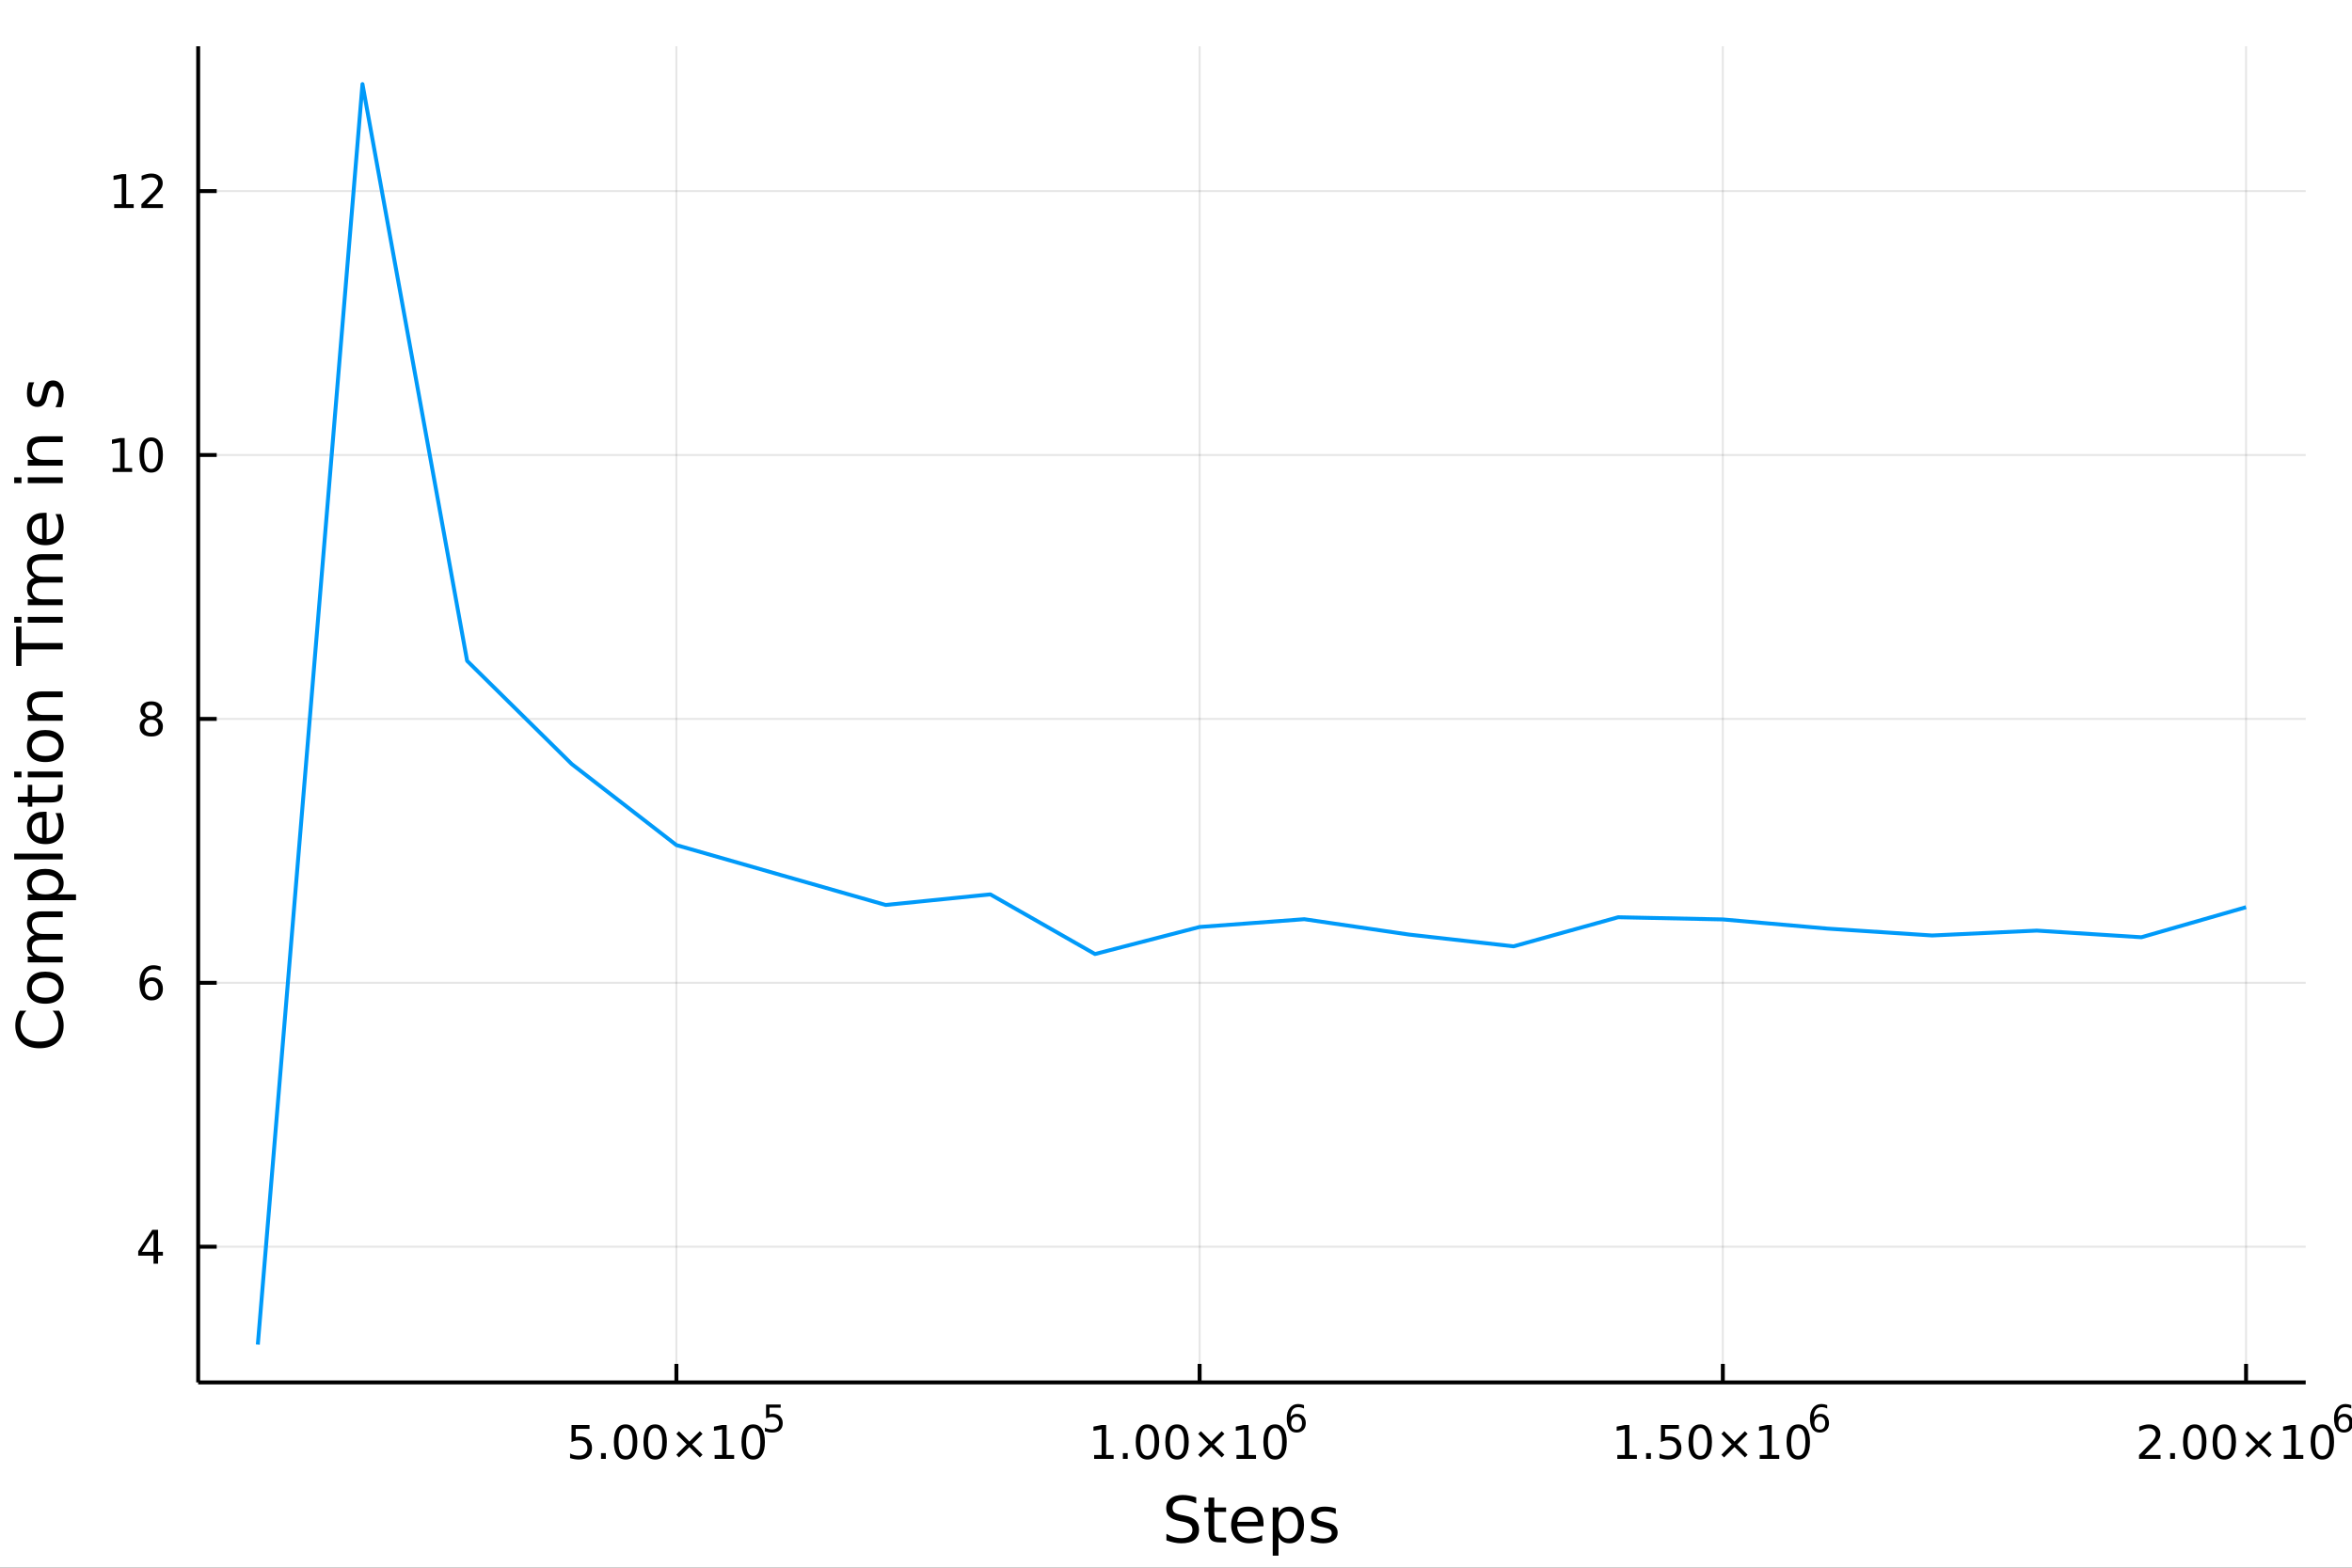 <?xml version="1.0" encoding="utf-8"?>
<svg xmlns="http://www.w3.org/2000/svg" xmlns:xlink="http://www.w3.org/1999/xlink" width="600" height="400" viewBox="0 0 2400 1600">
<rect x="0" y="0" width="2400" height="1600" fill="#333333" stroke="none"/>
<defs>
  <clipPath id="clip550">
    <rect x="0" y="0" width="2400" height="1600"/>
  </clipPath>
</defs>
<path clip-path="url(#clip550)" d="
M0 1600 L2400 1600 L2400 0 L0 0  Z
  " fill="#ffffff" fill-rule="evenodd" fill-opacity="1"/>
<defs>
  <clipPath id="clip551">
    <rect x="480" y="0" width="1681" height="1600"/>
  </clipPath>
</defs>
<path clip-path="url(#clip550)" d="
M202.227 1410.9 L2352.76 1410.9 L2352.76 47.244 L202.227 47.244  Z
  " fill="#ffffff" fill-rule="evenodd" fill-opacity="1"/>
<defs>
  <clipPath id="clip552">
    <rect x="202" y="47" width="2152" height="1365"/>
  </clipPath>
</defs>
<polyline clip-path="url(#clip552)" style="stroke:#000000; stroke-linecap:butt; stroke-linejoin:round; stroke-width:2; stroke-opacity:0.1; fill:none" points="
  690.207,1410.9 690.207,47.244 
  "/>
<polyline clip-path="url(#clip552)" style="stroke:#000000; stroke-linecap:butt; stroke-linejoin:round; stroke-width:2; stroke-opacity:0.1; fill:none" points="
  1224.1,1410.9 1224.1,47.244 
  "/>
<polyline clip-path="url(#clip552)" style="stroke:#000000; stroke-linecap:butt; stroke-linejoin:round; stroke-width:2; stroke-opacity:0.1; fill:none" points="
  1758,1410.9 1758,47.244 
  "/>
<polyline clip-path="url(#clip552)" style="stroke:#000000; stroke-linecap:butt; stroke-linejoin:round; stroke-width:2; stroke-opacity:0.1; fill:none" points="
  2291.89,1410.9 2291.89,47.244 
  "/>
<polyline clip-path="url(#clip550)" style="stroke:#000000; stroke-linecap:butt; stroke-linejoin:round; stroke-width:4; stroke-opacity:1; fill:none" points="
  202.227,1410.9 2352.76,1410.9 
  "/>
<polyline clip-path="url(#clip550)" style="stroke:#000000; stroke-linecap:butt; stroke-linejoin:round; stroke-width:4; stroke-opacity:1; fill:none" points="
  690.207,1410.9 690.207,1392 
  "/>
<polyline clip-path="url(#clip550)" style="stroke:#000000; stroke-linecap:butt; stroke-linejoin:round; stroke-width:4; stroke-opacity:1; fill:none" points="
  1224.1,1410.9 1224.1,1392 
  "/>
<polyline clip-path="url(#clip550)" style="stroke:#000000; stroke-linecap:butt; stroke-linejoin:round; stroke-width:4; stroke-opacity:1; fill:none" points="
  1758,1410.9 1758,1392 
  "/>
<polyline clip-path="url(#clip550)" style="stroke:#000000; stroke-linecap:butt; stroke-linejoin:round; stroke-width:4; stroke-opacity:1; fill:none" points="
  2291.89,1410.9 2291.89,1392 
  "/>
<path clip-path="url(#clip550)" d="M583.184 1454.4 L601.54 1454.4 L601.54 1458.33 L587.466 1458.33 L587.466 1466.8 Q588.485 1466.46 589.503 1466.29 Q590.522 1466.11 591.54 1466.11 Q597.327 1466.11 600.707 1469.28 Q604.087 1472.45 604.087 1477.87 Q604.087 1483.45 600.614 1486.55 Q597.142 1489.63 590.823 1489.63 Q588.647 1489.63 586.378 1489.26 Q584.133 1488.89 581.726 1488.15 L581.726 1483.45 Q583.809 1484.58 586.031 1485.14 Q588.253 1485.69 590.73 1485.69 Q594.735 1485.69 597.073 1483.59 Q599.411 1481.48 599.411 1477.87 Q599.411 1474.26 597.073 1472.15 Q594.735 1470.04 590.73 1470.04 Q588.855 1470.04 586.98 1470.46 Q585.128 1470.88 583.184 1471.76 L583.184 1454.4 Z" fill="#000000" fill-rule="evenodd" fill-opacity="1" /><path clip-path="url(#clip550)" d="M613.299 1483.08 L618.184 1483.08 L618.184 1488.96 L613.299 1488.96 L613.299 1483.08 Z" fill="#000000" fill-rule="evenodd" fill-opacity="1" /><path clip-path="url(#clip550)" d="M638.369 1457.48 Q634.758 1457.48 632.929 1461.04 Q631.123 1464.58 631.123 1471.71 Q631.123 1478.82 632.929 1482.38 Q634.758 1485.92 638.369 1485.92 Q642.003 1485.92 643.809 1482.38 Q645.637 1478.82 645.637 1471.71 Q645.637 1464.58 643.809 1461.04 Q642.003 1457.48 638.369 1457.48 M638.369 1453.77 Q644.179 1453.77 647.234 1458.38 Q650.313 1462.96 650.313 1471.71 Q650.313 1480.44 647.234 1485.04 Q644.179 1489.63 638.369 1489.63 Q632.559 1489.63 629.48 1485.04 Q626.424 1480.44 626.424 1471.71 Q626.424 1462.96 629.48 1458.38 Q632.559 1453.77 638.369 1453.77 Z" fill="#000000" fill-rule="evenodd" fill-opacity="1" /><path clip-path="url(#clip550)" d="M668.531 1457.48 Q664.92 1457.48 663.091 1461.04 Q661.285 1464.58 661.285 1471.71 Q661.285 1478.82 663.091 1482.38 Q664.92 1485.92 668.531 1485.92 Q672.165 1485.92 673.97 1482.38 Q675.799 1478.82 675.799 1471.71 Q675.799 1464.58 673.97 1461.04 Q672.165 1457.48 668.531 1457.48 M668.531 1453.77 Q674.341 1453.77 677.396 1458.38 Q680.475 1462.96 680.475 1471.71 Q680.475 1480.44 677.396 1485.04 Q674.341 1489.63 668.531 1489.63 Q662.721 1489.63 659.642 1485.04 Q656.586 1480.44 656.586 1471.71 Q656.586 1462.96 659.642 1458.38 Q662.721 1453.77 668.531 1453.77 Z" fill="#000000" fill-rule="evenodd" fill-opacity="1" /><path clip-path="url(#clip550)" d="M716.864 1463.49 L706.285 1474.12 L716.864 1484.7 L714.109 1487.5 L703.484 1476.87 L692.859 1487.5 L690.128 1484.7 L700.683 1474.12 L690.128 1463.49 L692.859 1460.69 L703.484 1471.32 L714.109 1460.69 L716.864 1463.49 Z" fill="#000000" fill-rule="evenodd" fill-opacity="1" /><path clip-path="url(#clip550)" d="M729.225 1485.02 L736.864 1485.02 L736.864 1458.66 L728.554 1460.32 L728.554 1456.06 L736.817 1454.4 L741.493 1454.4 L741.493 1485.02 L749.132 1485.02 L749.132 1488.96 L729.225 1488.96 L729.225 1485.02 Z" fill="#000000" fill-rule="evenodd" fill-opacity="1" /><path clip-path="url(#clip550)" d="M768.576 1457.48 Q764.965 1457.48 763.137 1461.04 Q761.331 1464.58 761.331 1471.71 Q761.331 1478.82 763.137 1482.38 Q764.965 1485.92 768.576 1485.92 Q772.211 1485.92 774.016 1482.38 Q775.845 1478.82 775.845 1471.71 Q775.845 1464.58 774.016 1461.04 Q772.211 1457.48 768.576 1457.48 M768.576 1453.77 Q774.387 1453.77 777.442 1458.38 Q780.521 1462.96 780.521 1471.71 Q780.521 1480.44 777.442 1485.04 Q774.387 1489.63 768.576 1489.63 Q762.766 1489.63 759.688 1485.04 Q756.632 1480.44 756.632 1471.71 Q756.632 1462.96 759.688 1458.38 Q762.766 1453.77 768.576 1453.77 Z" fill="#000000" fill-rule="evenodd" fill-opacity="1" /><path clip-path="url(#clip550)" d="M781.706 1433.47 L796.62 1433.47 L796.62 1436.66 L785.185 1436.66 L785.185 1443.55 Q786.013 1443.27 786.84 1443.13 Q787.668 1442.98 788.495 1442.98 Q793.197 1442.98 795.943 1445.56 Q798.689 1448.14 798.689 1452.54 Q798.689 1457.07 795.868 1459.59 Q793.047 1462.09 787.912 1462.09 Q786.144 1462.09 784.301 1461.79 Q782.477 1461.49 780.521 1460.89 L780.521 1457.07 Q782.214 1457.99 784.019 1458.44 Q785.825 1458.89 787.837 1458.89 Q791.091 1458.89 792.99 1457.18 Q794.89 1455.47 794.89 1452.54 Q794.89 1449.6 792.99 1447.89 Q791.091 1446.18 787.837 1446.18 Q786.314 1446.18 784.79 1446.52 Q783.286 1446.86 781.706 1447.57 L781.706 1433.47 Z" fill="#000000" fill-rule="evenodd" fill-opacity="1" /><path clip-path="url(#clip550)" d="M1116.46 1485.02 L1124.09 1485.02 L1124.09 1458.66 L1115.78 1460.32 L1115.78 1456.06 L1124.05 1454.4 L1128.72 1454.4 L1128.72 1485.02 L1136.36 1485.02 L1136.36 1488.96 L1116.46 1488.96 L1116.46 1485.02 Z" fill="#000000" fill-rule="evenodd" fill-opacity="1" /><path clip-path="url(#clip550)" d="M1145.81 1483.08 L1150.69 1483.08 L1150.69 1488.96 L1145.81 1488.96 L1145.81 1483.08 Z" fill="#000000" fill-rule="evenodd" fill-opacity="1" /><path clip-path="url(#clip550)" d="M1170.88 1457.48 Q1167.27 1457.48 1165.44 1461.04 Q1163.63 1464.58 1163.63 1471.71 Q1163.63 1478.82 1165.44 1482.38 Q1167.27 1485.92 1170.88 1485.92 Q1174.51 1485.92 1176.32 1482.38 Q1178.15 1478.82 1178.15 1471.71 Q1178.15 1464.58 1176.32 1461.04 Q1174.51 1457.48 1170.88 1457.48 M1170.88 1453.77 Q1176.69 1453.77 1179.74 1458.38 Q1182.82 1462.96 1182.82 1471.71 Q1182.82 1480.44 1179.74 1485.04 Q1176.69 1489.63 1170.88 1489.63 Q1165.07 1489.63 1161.99 1485.04 Q1158.93 1480.44 1158.93 1471.71 Q1158.93 1462.96 1161.99 1458.38 Q1165.07 1453.77 1170.88 1453.77 Z" fill="#000000" fill-rule="evenodd" fill-opacity="1" /><path clip-path="url(#clip550)" d="M1201.04 1457.48 Q1197.43 1457.48 1195.6 1461.04 Q1193.79 1464.58 1193.79 1471.71 Q1193.79 1478.82 1195.6 1482.38 Q1197.43 1485.92 1201.04 1485.92 Q1204.67 1485.92 1206.48 1482.38 Q1208.31 1478.82 1208.31 1471.71 Q1208.31 1464.58 1206.48 1461.04 Q1204.67 1457.48 1201.04 1457.48 M1201.04 1453.77 Q1206.85 1453.77 1209.9 1458.38 Q1212.98 1462.96 1212.98 1471.71 Q1212.98 1480.44 1209.9 1485.04 Q1206.85 1489.63 1201.04 1489.63 Q1195.23 1489.63 1192.15 1485.04 Q1189.09 1480.44 1189.09 1471.71 Q1189.09 1462.96 1192.15 1458.38 Q1195.23 1453.77 1201.04 1453.77 Z" fill="#000000" fill-rule="evenodd" fill-opacity="1" /><path clip-path="url(#clip550)" d="M1249.37 1463.49 L1238.79 1474.12 L1249.37 1484.7 L1246.62 1487.5 L1235.99 1476.87 L1225.37 1487.5 L1222.64 1484.7 L1233.19 1474.12 L1222.64 1463.49 L1225.37 1460.69 L1235.99 1471.32 L1246.62 1460.69 L1249.37 1463.49 Z" fill="#000000" fill-rule="evenodd" fill-opacity="1" /><path clip-path="url(#clip550)" d="M1261.73 1485.02 L1269.37 1485.02 L1269.37 1458.66 L1261.06 1460.32 L1261.06 1456.06 L1269.33 1454.4 L1274 1454.4 L1274 1485.02 L1281.64 1485.02 L1281.64 1488.96 L1261.73 1488.96 L1261.73 1485.02 Z" fill="#000000" fill-rule="evenodd" fill-opacity="1" /><path clip-path="url(#clip550)" d="M1301.08 1457.48 Q1297.47 1457.48 1295.64 1461.04 Q1293.84 1464.58 1293.84 1471.71 Q1293.84 1478.82 1295.64 1482.38 Q1297.47 1485.92 1301.08 1485.92 Q1304.72 1485.92 1306.52 1482.38 Q1308.35 1478.82 1308.35 1471.71 Q1308.35 1464.58 1306.52 1461.04 Q1304.72 1457.48 1301.08 1457.48 M1301.08 1453.77 Q1306.89 1453.77 1309.95 1458.38 Q1313.03 1462.96 1313.03 1471.71 Q1313.03 1480.44 1309.95 1485.04 Q1306.89 1489.63 1301.08 1489.63 Q1295.27 1489.63 1292.2 1485.04 Q1289.14 1480.44 1289.14 1471.71 Q1289.14 1462.96 1292.2 1458.38 Q1295.27 1453.77 1301.08 1453.77 Z" fill="#000000" fill-rule="evenodd" fill-opacity="1" /><path clip-path="url(#clip550)" d="M1323.05 1445.99 Q1320.5 1445.99 1318.99 1447.74 Q1317.51 1449.49 1317.51 1452.54 Q1317.51 1455.57 1318.99 1457.33 Q1320.5 1459.08 1323.05 1459.08 Q1325.61 1459.08 1327.1 1457.33 Q1328.6 1455.57 1328.6 1452.54 Q1328.6 1449.49 1327.1 1447.74 Q1325.61 1445.99 1323.05 1445.99 M1330.6 1434.09 L1330.6 1437.55 Q1329.17 1436.87 1327.7 1436.51 Q1326.25 1436.16 1324.82 1436.16 Q1321.06 1436.16 1319.07 1438.69 Q1317.09 1441.23 1316.81 1446.37 Q1317.92 1444.73 1319.59 1443.87 Q1321.27 1442.98 1323.28 1442.98 Q1327.51 1442.98 1329.96 1445.56 Q1332.42 1448.12 1332.42 1452.54 Q1332.42 1456.86 1329.86 1459.48 Q1327.3 1462.09 1323.05 1462.09 Q1318.18 1462.09 1315.61 1458.37 Q1313.03 1454.62 1313.03 1447.53 Q1313.03 1440.88 1316.19 1436.93 Q1319.35 1432.96 1324.67 1432.96 Q1326.1 1432.96 1327.55 1433.24 Q1329.02 1433.52 1330.6 1434.09 Z" fill="#000000" fill-rule="evenodd" fill-opacity="1" /><path clip-path="url(#clip550)" d="M1650.35 1485.02 L1657.99 1485.02 L1657.99 1458.66 L1649.68 1460.32 L1649.68 1456.06 L1657.94 1454.4 L1662.62 1454.4 L1662.62 1485.02 L1670.26 1485.02 L1670.26 1488.96 L1650.35 1488.96 L1650.35 1485.02 Z" fill="#000000" fill-rule="evenodd" fill-opacity="1" /><path clip-path="url(#clip550)" d="M1679.7 1483.08 L1684.59 1483.08 L1684.59 1488.96 L1679.7 1488.96 L1679.7 1483.08 Z" fill="#000000" fill-rule="evenodd" fill-opacity="1" /><path clip-path="url(#clip550)" d="M1694.82 1454.4 L1713.17 1454.4 L1713.17 1458.33 L1699.1 1458.33 L1699.1 1466.8 Q1700.12 1466.46 1701.14 1466.29 Q1702.16 1466.11 1703.17 1466.11 Q1708.96 1466.11 1712.34 1469.28 Q1715.72 1472.45 1715.72 1477.87 Q1715.72 1483.45 1712.25 1486.55 Q1708.78 1489.63 1702.46 1489.63 Q1700.28 1489.63 1698.01 1489.26 Q1695.77 1488.89 1693.36 1488.15 L1693.36 1483.45 Q1695.44 1484.58 1697.67 1485.14 Q1699.89 1485.69 1702.36 1485.69 Q1706.37 1485.69 1708.71 1483.59 Q1711.04 1481.48 1711.04 1477.87 Q1711.04 1474.26 1708.71 1472.15 Q1706.37 1470.04 1702.36 1470.04 Q1700.49 1470.04 1698.61 1470.46 Q1696.76 1470.88 1694.82 1471.76 L1694.82 1454.4 Z" fill="#000000" fill-rule="evenodd" fill-opacity="1" /><path clip-path="url(#clip550)" d="M1734.93 1457.48 Q1731.32 1457.48 1729.49 1461.04 Q1727.69 1464.58 1727.69 1471.71 Q1727.69 1478.82 1729.49 1482.38 Q1731.32 1485.92 1734.93 1485.92 Q1738.57 1485.92 1740.37 1482.38 Q1742.2 1478.82 1742.2 1471.71 Q1742.2 1464.58 1740.37 1461.04 Q1738.57 1457.48 1734.93 1457.48 M1734.93 1453.77 Q1740.74 1453.77 1743.8 1458.38 Q1746.88 1462.96 1746.88 1471.71 Q1746.88 1480.44 1743.8 1485.04 Q1740.74 1489.63 1734.93 1489.63 Q1729.12 1489.63 1726.04 1485.04 Q1722.99 1480.44 1722.99 1471.71 Q1722.99 1462.96 1726.04 1458.38 Q1729.12 1453.77 1734.93 1453.77 Z" fill="#000000" fill-rule="evenodd" fill-opacity="1" /><path clip-path="url(#clip550)" d="M1783.27 1463.49 L1772.69 1474.12 L1783.27 1484.7 L1780.51 1487.5 L1769.89 1476.87 L1759.26 1487.5 L1756.53 1484.7 L1767.09 1474.12 L1756.53 1463.49 L1759.26 1460.69 L1769.89 1471.32 L1780.51 1460.69 L1783.27 1463.49 Z" fill="#000000" fill-rule="evenodd" fill-opacity="1" /><path clip-path="url(#clip550)" d="M1795.63 1485.02 L1803.27 1485.02 L1803.27 1458.66 L1794.96 1460.32 L1794.96 1456.06 L1803.22 1454.4 L1807.9 1454.4 L1807.9 1485.02 L1815.54 1485.02 L1815.54 1488.96 L1795.63 1488.96 L1795.63 1485.02 Z" fill="#000000" fill-rule="evenodd" fill-opacity="1" /><path clip-path="url(#clip550)" d="M1834.98 1457.48 Q1831.37 1457.48 1829.54 1461.04 Q1827.73 1464.58 1827.73 1471.71 Q1827.73 1478.82 1829.54 1482.38 Q1831.37 1485.92 1834.98 1485.92 Q1838.61 1485.92 1840.42 1482.38 Q1842.25 1478.82 1842.25 1471.71 Q1842.25 1464.58 1840.42 1461.04 Q1838.61 1457.48 1834.98 1457.48 M1834.98 1453.77 Q1840.79 1453.77 1843.85 1458.38 Q1846.92 1462.96 1846.92 1471.71 Q1846.92 1480.44 1843.85 1485.04 Q1840.79 1489.63 1834.98 1489.63 Q1829.17 1489.63 1826.09 1485.04 Q1823.04 1480.44 1823.04 1471.71 Q1823.04 1462.96 1826.09 1458.38 Q1829.17 1453.77 1834.98 1453.77 Z" fill="#000000" fill-rule="evenodd" fill-opacity="1" /><path clip-path="url(#clip550)" d="M1856.95 1445.99 Q1854.39 1445.99 1852.89 1447.74 Q1851.4 1449.49 1851.4 1452.54 Q1851.4 1455.57 1852.89 1457.33 Q1854.39 1459.08 1856.95 1459.08 Q1859.51 1459.08 1860.99 1457.33 Q1862.5 1455.57 1862.5 1452.54 Q1862.5 1449.49 1860.99 1447.74 Q1859.51 1445.99 1856.95 1445.99 M1864.49 1434.09 L1864.49 1437.55 Q1863.06 1436.87 1861.59 1436.51 Q1860.15 1436.16 1858.72 1436.16 Q1854.95 1436.16 1852.96 1438.69 Q1850.99 1441.23 1850.7 1446.37 Q1851.81 1444.73 1853.49 1443.87 Q1855.16 1442.98 1857.17 1442.98 Q1861.41 1442.98 1863.85 1445.56 Q1866.31 1448.12 1866.31 1452.54 Q1866.31 1456.86 1863.76 1459.48 Q1861.2 1462.09 1856.95 1462.09 Q1852.08 1462.09 1849.5 1458.37 Q1846.92 1454.62 1846.92 1447.53 Q1846.92 1440.88 1850.08 1436.93 Q1853.24 1432.96 1858.57 1432.96 Q1860 1432.96 1861.44 1433.24 Q1862.91 1433.52 1864.49 1434.09 Z" fill="#000000" fill-rule="evenodd" fill-opacity="1" /><path clip-path="url(#clip550)" d="M2188.33 1485.02 L2204.65 1485.02 L2204.65 1488.96 L2182.71 1488.96 L2182.71 1485.02 Q2185.37 1482.27 2189.95 1477.64 Q2194.56 1472.98 2195.74 1471.64 Q2197.98 1469.12 2198.86 1467.38 Q2199.77 1465.62 2199.77 1463.93 Q2199.77 1461.18 2197.82 1459.44 Q2195.9 1457.71 2192.8 1457.71 Q2190.6 1457.71 2188.15 1458.47 Q2185.72 1459.23 2182.94 1460.79 L2182.94 1456.06 Q2185.76 1454.93 2188.22 1454.35 Q2190.67 1453.77 2192.71 1453.77 Q2198.08 1453.77 2201.27 1456.46 Q2204.47 1459.14 2204.47 1463.63 Q2204.47 1465.76 2203.66 1467.68 Q2202.87 1469.58 2200.76 1472.17 Q2200.18 1472.85 2197.08 1476.06 Q2193.98 1479.26 2188.33 1485.02 Z" fill="#000000" fill-rule="evenodd" fill-opacity="1" /><path clip-path="url(#clip550)" d="M2214.47 1483.08 L2219.35 1483.08 L2219.35 1488.96 L2214.47 1488.96 L2214.47 1483.08 Z" fill="#000000" fill-rule="evenodd" fill-opacity="1" /><path clip-path="url(#clip550)" d="M2239.53 1457.48 Q2235.92 1457.48 2234.09 1461.04 Q2232.29 1464.58 2232.29 1471.71 Q2232.29 1478.82 2234.09 1482.38 Q2235.92 1485.92 2239.53 1485.92 Q2243.17 1485.92 2244.97 1482.38 Q2246.8 1478.82 2246.8 1471.71 Q2246.8 1464.58 2244.97 1461.04 Q2243.17 1457.48 2239.53 1457.48 M2239.53 1453.77 Q2245.34 1453.77 2248.4 1458.38 Q2251.48 1462.96 2251.48 1471.71 Q2251.48 1480.44 2248.4 1485.04 Q2245.34 1489.63 2239.53 1489.63 Q2233.72 1489.63 2230.65 1485.04 Q2227.59 1480.44 2227.59 1471.71 Q2227.59 1462.96 2230.65 1458.38 Q2233.72 1453.77 2239.53 1453.77 Z" fill="#000000" fill-rule="evenodd" fill-opacity="1" /><path clip-path="url(#clip550)" d="M2269.7 1457.48 Q2266.09 1457.48 2264.26 1461.04 Q2262.45 1464.58 2262.45 1471.71 Q2262.45 1478.82 2264.26 1482.38 Q2266.09 1485.92 2269.7 1485.92 Q2273.33 1485.92 2275.14 1482.38 Q2276.97 1478.82 2276.97 1471.71 Q2276.97 1464.58 2275.14 1461.04 Q2273.33 1457.48 2269.7 1457.48 M2269.7 1453.77 Q2275.51 1453.77 2278.56 1458.38 Q2281.64 1462.96 2281.64 1471.71 Q2281.64 1480.44 2278.56 1485.04 Q2275.51 1489.63 2269.7 1489.63 Q2263.89 1489.63 2260.81 1485.04 Q2257.75 1480.44 2257.75 1471.71 Q2257.75 1462.96 2260.81 1458.38 Q2263.89 1453.77 2269.7 1453.77 Z" fill="#000000" fill-rule="evenodd" fill-opacity="1" /><path clip-path="url(#clip550)" d="M2318.03 1463.49 L2307.45 1474.12 L2318.03 1484.7 L2315.28 1487.5 L2304.65 1476.87 L2294.03 1487.5 L2291.29 1484.7 L2301.85 1474.12 L2291.29 1463.49 L2294.03 1460.69 L2304.65 1471.32 L2315.28 1460.69 L2318.03 1463.49 Z" fill="#000000" fill-rule="evenodd" fill-opacity="1" /><path clip-path="url(#clip550)" d="M2330.39 1485.02 L2338.03 1485.02 L2338.03 1458.66 L2329.72 1460.32 L2329.72 1456.06 L2337.98 1454.4 L2342.66 1454.4 L2342.66 1485.02 L2350.3 1485.02 L2350.3 1488.96 L2330.39 1488.96 L2330.39 1485.02 Z" fill="#000000" fill-rule="evenodd" fill-opacity="1" /><path clip-path="url(#clip550)" d="M2369.74 1457.48 Q2366.13 1457.48 2364.3 1461.04 Q2362.5 1464.58 2362.5 1471.71 Q2362.5 1478.82 2364.3 1482.38 Q2366.13 1485.92 2369.74 1485.92 Q2373.38 1485.92 2375.18 1482.38 Q2377.01 1478.82 2377.01 1471.71 Q2377.01 1464.58 2375.18 1461.04 Q2373.38 1457.48 2369.74 1457.48 M2369.74 1453.77 Q2375.55 1453.77 2378.61 1458.38 Q2381.69 1462.96 2381.69 1471.71 Q2381.69 1480.44 2378.61 1485.04 Q2375.55 1489.63 2369.74 1489.63 Q2363.93 1489.63 2360.85 1485.04 Q2357.8 1480.44 2357.8 1471.71 Q2357.8 1462.96 2360.85 1458.38 Q2363.93 1453.77 2369.74 1453.77 Z" fill="#000000" fill-rule="evenodd" fill-opacity="1" /><path clip-path="url(#clip550)" d="M2391.71 1445.99 Q2389.15 1445.99 2387.65 1447.74 Q2386.16 1449.49 2386.16 1452.54 Q2386.16 1455.57 2387.65 1457.33 Q2389.15 1459.08 2391.71 1459.08 Q2394.27 1459.08 2395.75 1457.33 Q2397.26 1455.57 2397.26 1452.54 Q2397.26 1449.49 2395.75 1447.74 Q2394.27 1445.99 2391.71 1445.99 M2399.25 1434.09 L2399.25 1437.55 Q2397.82 1436.87 2396.36 1436.51 Q2394.91 1436.16 2393.48 1436.16 Q2389.72 1436.16 2387.72 1438.69 Q2385.75 1441.23 2385.47 1446.37 Q2386.58 1444.73 2388.25 1443.87 Q2389.92 1442.98 2391.94 1442.98 Q2396.17 1442.98 2398.61 1445.56 Q2401.08 1448.12 2401.08 1452.54 Q2401.08 1456.86 2398.52 1459.48 Q2395.96 1462.09 2391.71 1462.09 Q2386.84 1462.09 2384.26 1458.37 Q2381.69 1454.62 2381.69 1447.53 Q2381.69 1440.88 2384.85 1436.93 Q2388.01 1432.96 2393.33 1432.96 Q2394.76 1432.96 2396.21 1433.24 Q2397.67 1433.52 2399.25 1434.09 Z" fill="#000000" fill-rule="evenodd" fill-opacity="1" /><path clip-path="url(#clip550)" d="M1220.63 1528.23 L1220.63 1534.5 Q1216.97 1532.74 1213.72 1531.89 Q1210.48 1531.03 1207.45 1531.03 Q1202.2 1531.03 1199.34 1533.06 Q1196.5 1535.1 1196.5 1538.86 Q1196.5 1542.01 1198.38 1543.63 Q1200.29 1545.22 1205.58 1546.21 L1209.46 1547 Q1216.65 1548.37 1220.06 1551.84 Q1223.49 1555.28 1223.49 1561.07 Q1223.49 1567.98 1218.85 1571.54 Q1214.23 1575.11 1205.29 1575.11 Q1201.91 1575.11 1198.1 1574.34 Q1194.31 1573.58 1190.23 1572.08 L1190.23 1565.46 Q1194.15 1567.66 1197.9 1568.77 Q1201.66 1569.89 1205.29 1569.89 Q1210.79 1569.89 1213.79 1567.72 Q1216.78 1565.56 1216.78 1561.55 Q1216.78 1558.05 1214.61 1556.08 Q1212.48 1554.1 1207.58 1553.11 L1203.67 1552.35 Q1196.47 1550.92 1193.26 1547.86 Q1190.04 1544.81 1190.04 1539.37 Q1190.04 1533.06 1194.47 1529.43 Q1198.92 1525.81 1206.72 1525.81 Q1210.06 1525.81 1213.53 1526.41 Q1217 1527.02 1220.63 1528.23 Z" fill="#000000" fill-rule="evenodd" fill-opacity="1" /><path clip-path="url(#clip550)" d="M1239.06 1528.42 L1239.06 1538.54 L1251.12 1538.54 L1251.12 1543.09 L1239.06 1543.09 L1239.06 1562.44 Q1239.06 1566.8 1240.24 1568.04 Q1241.45 1569.28 1245.11 1569.28 L1251.12 1569.28 L1251.12 1574.19 L1245.11 1574.19 Q1238.33 1574.19 1235.75 1571.67 Q1233.17 1569.12 1233.17 1562.44 L1233.17 1543.09 L1228.87 1543.09 L1228.87 1538.54 L1233.17 1538.54 L1233.17 1528.42 L1239.06 1528.42 Z" fill="#000000" fill-rule="evenodd" fill-opacity="1" /><path clip-path="url(#clip550)" d="M1289.32 1554.9 L1289.32 1557.76 L1262.39 1557.76 Q1262.77 1563.81 1266.02 1566.99 Q1269.3 1570.14 1275.12 1570.14 Q1278.49 1570.14 1281.65 1569.32 Q1284.83 1568.49 1287.95 1566.83 L1287.95 1572.37 Q1284.8 1573.71 1281.49 1574.41 Q1278.18 1575.11 1274.77 1575.11 Q1266.24 1575.11 1261.24 1570.14 Q1256.28 1565.18 1256.28 1556.71 Q1256.28 1547.96 1260.99 1542.83 Q1265.73 1537.68 1273.75 1537.68 Q1280.95 1537.68 1285.11 1542.33 Q1289.32 1546.94 1289.32 1554.9 M1283.46 1553.18 Q1283.4 1548.37 1280.75 1545.51 Q1278.14 1542.64 1273.82 1542.64 Q1268.91 1542.64 1265.95 1545.41 Q1263.03 1548.18 1262.58 1553.21 L1283.46 1553.18 Z" fill="#000000" fill-rule="evenodd" fill-opacity="1" /><path clip-path="url(#clip550)" d="M1304.59 1568.84 L1304.59 1587.74 L1298.71 1587.74 L1298.71 1538.54 L1304.59 1538.54 L1304.59 1543.95 Q1306.44 1540.77 1309.24 1539.24 Q1312.07 1537.68 1315.99 1537.68 Q1322.48 1537.68 1326.52 1542.83 Q1330.6 1547.99 1330.6 1556.39 Q1330.6 1564.8 1326.52 1569.95 Q1322.48 1575.11 1315.99 1575.11 Q1312.07 1575.11 1309.24 1573.58 Q1306.44 1572.02 1304.59 1568.84 M1324.52 1556.39 Q1324.52 1549.93 1321.84 1546.27 Q1319.2 1542.58 1314.56 1542.58 Q1309.91 1542.58 1307.24 1546.27 Q1304.59 1549.93 1304.59 1556.39 Q1304.59 1562.85 1307.24 1566.55 Q1309.91 1570.21 1314.56 1570.21 Q1319.2 1570.21 1321.84 1566.55 Q1324.52 1562.85 1324.52 1556.39 Z" fill="#000000" fill-rule="evenodd" fill-opacity="1" /><path clip-path="url(#clip550)" d="M1363.03 1539.59 L1363.03 1545.13 Q1360.55 1543.85 1357.87 1543.22 Q1355.2 1542.58 1352.34 1542.58 Q1347.98 1542.58 1345.78 1543.92 Q1343.62 1545.25 1343.62 1547.93 Q1343.62 1549.96 1345.18 1551.14 Q1346.73 1552.29 1351.45 1553.34 L1353.45 1553.78 Q1359.69 1555.12 1362.3 1557.57 Q1364.94 1559.99 1364.94 1564.35 Q1364.94 1569.32 1360.99 1572.21 Q1357.08 1575.11 1350.2 1575.11 Q1347.34 1575.11 1344.22 1574.54 Q1341.13 1573.99 1337.7 1572.88 L1337.7 1566.83 Q1340.94 1568.52 1344.09 1569.38 Q1347.24 1570.21 1350.33 1570.21 Q1354.47 1570.21 1356.7 1568.81 Q1358.92 1567.37 1358.92 1564.8 Q1358.92 1562.41 1357.3 1561.14 Q1355.71 1559.86 1350.27 1558.68 L1348.23 1558.21 Q1342.79 1557.06 1340.37 1554.71 Q1337.95 1552.32 1337.95 1548.18 Q1337.95 1543.15 1341.51 1540.42 Q1345.08 1537.68 1351.64 1537.68 Q1354.88 1537.68 1357.75 1538.16 Q1360.61 1538.63 1363.03 1539.59 Z" fill="#000000" fill-rule="evenodd" fill-opacity="1" /><polyline clip-path="url(#clip552)" style="stroke:#000000; stroke-linecap:butt; stroke-linejoin:round; stroke-width:2; stroke-opacity:0.1; fill:none" points="
  202.227,1272.42 2352.76,1272.42 
  "/>
<polyline clip-path="url(#clip552)" style="stroke:#000000; stroke-linecap:butt; stroke-linejoin:round; stroke-width:2; stroke-opacity:0.1; fill:none" points="
  202.227,1003.07 2352.76,1003.07 
  "/>
<polyline clip-path="url(#clip552)" style="stroke:#000000; stroke-linecap:butt; stroke-linejoin:round; stroke-width:2; stroke-opacity:0.1; fill:none" points="
  202.227,733.726 2352.76,733.726 
  "/>
<polyline clip-path="url(#clip552)" style="stroke:#000000; stroke-linecap:butt; stroke-linejoin:round; stroke-width:2; stroke-opacity:0.1; fill:none" points="
  202.227,464.379 2352.76,464.379 
  "/>
<polyline clip-path="url(#clip552)" style="stroke:#000000; stroke-linecap:butt; stroke-linejoin:round; stroke-width:2; stroke-opacity:0.1; fill:none" points="
  202.227,195.032 2352.76,195.032 
  "/>
<polyline clip-path="url(#clip550)" style="stroke:#000000; stroke-linecap:butt; stroke-linejoin:round; stroke-width:4; stroke-opacity:1; fill:none" points="
  202.227,1410.9 202.227,47.244 
  "/>
<polyline clip-path="url(#clip550)" style="stroke:#000000; stroke-linecap:butt; stroke-linejoin:round; stroke-width:4; stroke-opacity:1; fill:none" points="
  202.227,1272.42 221.125,1272.42 
  "/>
<polyline clip-path="url(#clip550)" style="stroke:#000000; stroke-linecap:butt; stroke-linejoin:round; stroke-width:4; stroke-opacity:1; fill:none" points="
  202.227,1003.07 221.125,1003.07 
  "/>
<polyline clip-path="url(#clip550)" style="stroke:#000000; stroke-linecap:butt; stroke-linejoin:round; stroke-width:4; stroke-opacity:1; fill:none" points="
  202.227,733.726 221.125,733.726 
  "/>
<polyline clip-path="url(#clip550)" style="stroke:#000000; stroke-linecap:butt; stroke-linejoin:round; stroke-width:4; stroke-opacity:1; fill:none" points="
  202.227,464.379 221.125,464.379 
  "/>
<polyline clip-path="url(#clip550)" style="stroke:#000000; stroke-linecap:butt; stroke-linejoin:round; stroke-width:4; stroke-opacity:1; fill:none" points="
  202.227,195.032 221.125,195.032 
  "/>
<path clip-path="url(#clip550)" d="M156.644 1259.21 L144.839 1277.66 L156.644 1277.66 L156.644 1259.21 M155.417 1255.14 L161.297 1255.14 L161.297 1277.66 L166.227 1277.66 L166.227 1281.55 L161.297 1281.55 L161.297 1289.7 L156.644 1289.7 L156.644 1281.55 L141.042 1281.55 L141.042 1277.04 L155.417 1255.14 Z" fill="#000000" fill-rule="evenodd" fill-opacity="1" /><path clip-path="url(#clip550)" d="M154.7 1001.21 Q151.552 1001.21 149.7 1003.36 Q147.871 1005.51 147.871 1009.26 Q147.871 1012.99 149.7 1015.17 Q151.552 1017.32 154.7 1017.32 Q157.848 1017.32 159.677 1015.17 Q161.528 1012.99 161.528 1009.26 Q161.528 1005.51 159.677 1003.36 Q157.848 1001.21 154.7 1001.21 M163.982 986.557 L163.982 990.816 Q162.223 989.983 160.417 989.543 Q158.635 989.103 156.876 989.103 Q152.246 989.103 149.792 992.228 Q147.362 995.353 147.015 1001.67 Q148.38 999.659 150.441 998.594 Q152.501 997.506 154.978 997.506 Q160.186 997.506 163.195 1000.68 Q166.227 1003.83 166.227 1009.26 Q166.227 1014.59 163.079 1017.81 Q159.931 1021.02 154.7 1021.02 Q148.704 1021.02 145.533 1016.44 Q142.362 1011.83 142.362 1003.11 Q142.362 994.913 146.251 990.052 Q150.14 985.168 156.69 985.168 Q158.45 985.168 160.232 985.515 Q162.038 985.862 163.982 986.557 Z" fill="#000000" fill-rule="evenodd" fill-opacity="1" /><path clip-path="url(#clip550)" d="M154.376 734.594 Q151.042 734.594 149.121 736.376 Q147.223 738.159 147.223 741.284 Q147.223 744.409 149.121 746.191 Q151.042 747.974 154.376 747.974 Q157.709 747.974 159.63 746.191 Q161.552 744.386 161.552 741.284 Q161.552 738.159 159.63 736.376 Q157.732 734.594 154.376 734.594 M149.7 732.603 Q146.691 731.862 145.001 729.802 Q143.334 727.742 143.334 724.779 Q143.334 720.636 146.274 718.228 Q149.237 715.821 154.376 715.821 Q159.538 715.821 162.477 718.228 Q165.417 720.636 165.417 724.779 Q165.417 727.742 163.727 729.802 Q162.061 731.862 159.075 732.603 Q162.454 733.39 164.329 735.682 Q166.227 737.974 166.227 741.284 Q166.227 746.307 163.149 748.992 Q160.093 751.677 154.376 751.677 Q148.658 751.677 145.579 748.992 Q142.524 746.307 142.524 741.284 Q142.524 737.974 144.422 735.682 Q146.32 733.39 149.7 732.603 M147.987 725.219 Q147.987 727.904 149.653 729.409 Q151.343 730.913 154.376 730.913 Q157.385 730.913 159.075 729.409 Q160.788 727.904 160.788 725.219 Q160.788 722.534 159.075 721.029 Q157.385 719.525 154.376 719.525 Q151.343 719.525 149.653 721.029 Q147.987 722.534 147.987 725.219 Z" fill="#000000" fill-rule="evenodd" fill-opacity="1" /><path clip-path="url(#clip550)" d="M114.931 477.724 L122.57 477.724 L122.57 451.358 L114.26 453.025 L114.26 448.766 L122.524 447.099 L127.2 447.099 L127.2 477.724 L134.839 477.724 L134.839 481.659 L114.931 481.659 L114.931 477.724 Z" fill="#000000" fill-rule="evenodd" fill-opacity="1" /><path clip-path="url(#clip550)" d="M154.283 450.178 Q150.672 450.178 148.843 453.742 Q147.038 457.284 147.038 464.414 Q147.038 471.52 148.843 475.085 Q150.672 478.627 154.283 478.627 Q157.917 478.627 159.723 475.085 Q161.552 471.52 161.552 464.414 Q161.552 457.284 159.723 453.742 Q157.917 450.178 154.283 450.178 M154.283 446.474 Q160.093 446.474 163.149 451.08 Q166.227 455.664 166.227 464.414 Q166.227 473.14 163.149 477.747 Q160.093 482.33 154.283 482.33 Q148.473 482.33 145.394 477.747 Q142.339 473.14 142.339 464.414 Q142.339 455.664 145.394 451.08 Q148.473 446.474 154.283 446.474 Z" fill="#000000" fill-rule="evenodd" fill-opacity="1" /><path clip-path="url(#clip550)" d="M116.529 208.377 L124.168 208.377 L124.168 182.011 L115.857 183.678 L115.857 179.419 L124.121 177.752 L128.797 177.752 L128.797 208.377 L136.436 208.377 L136.436 212.312 L116.529 212.312 L116.529 208.377 Z" fill="#000000" fill-rule="evenodd" fill-opacity="1" /><path clip-path="url(#clip550)" d="M149.908 208.377 L166.227 208.377 L166.227 212.312 L144.283 212.312 L144.283 208.377 Q146.945 205.622 151.528 200.993 Q156.135 196.34 157.315 194.997 Q159.561 192.474 160.44 190.738 Q161.343 188.979 161.343 187.289 Q161.343 184.534 159.399 182.798 Q157.478 181.062 154.376 181.062 Q152.177 181.062 149.723 181.826 Q147.292 182.59 144.515 184.141 L144.515 179.419 Q147.339 178.284 149.792 177.706 Q152.246 177.127 154.283 177.127 Q159.653 177.127 162.848 179.812 Q166.042 182.497 166.042 186.988 Q166.042 189.118 165.232 191.039 Q164.445 192.937 162.339 195.53 Q161.76 196.201 158.658 199.418 Q155.556 202.613 149.908 208.377 Z" fill="#000000" fill-rule="evenodd" fill-opacity="1" /><path clip-path="url(#clip550)" d="M20.144 1031.54 L26.924 1031.54 Q23.9 1034.78 22.404 1038.48 Q20.908 1042.14 20.908 1046.27 Q20.908 1054.42 25.905 1058.75 Q30.871 1063.08 40.292 1063.08 Q49.681 1063.08 54.678 1058.75 Q59.644 1054.42 59.644 1046.27 Q59.644 1042.14 58.148 1038.48 Q56.652 1034.78 53.628 1031.54 L60.344 1031.54 Q62.636 1034.91 63.781 1038.7 Q64.927 1042.45 64.927 1046.66 Q64.927 1057.45 58.339 1063.65 Q51.718 1069.86 40.292 1069.86 Q28.834 1069.86 22.245 1063.65 Q15.625 1057.45 15.625 1046.66 Q15.625 1042.39 16.771 1038.63 Q17.885 1034.85 20.144 1031.54 Z" fill="#000000" fill-rule="evenodd" fill-opacity="1" /><path clip-path="url(#clip550)" d="M32.462 1008.05 Q32.462 1012.76 36.154 1015.5 Q39.815 1018.23 46.212 1018.23 Q52.609 1018.23 56.302 1015.53 Q59.962 1012.79 59.962 1008.05 Q59.962 1003.37 56.27 1000.63 Q52.578 997.894 46.212 997.894 Q39.878 997.894 36.186 1000.63 Q32.462 1003.37 32.462 1008.05 M27.497 1008.05 Q27.497 1000.41 32.462 996.048 Q37.427 991.688 46.212 991.688 Q54.965 991.688 59.962 996.048 Q64.927 1000.41 64.927 1008.05 Q64.927 1015.72 59.962 1020.08 Q54.965 1024.41 46.212 1024.41 Q37.427 1024.41 32.462 1020.08 Q27.497 1015.72 27.497 1008.05 Z" fill="#000000" fill-rule="evenodd" fill-opacity="1" /><path clip-path="url(#clip550)" d="M35.199 954.225 Q31.253 952.029 29.375 948.974 Q27.497 945.918 27.497 941.78 Q27.497 936.21 31.412 933.187 Q35.295 930.163 42.488 930.163 L64.004 930.163 L64.004 936.051 L42.679 936.051 Q37.555 936.051 35.072 937.866 Q32.589 939.68 32.589 943.404 Q32.589 947.955 35.613 950.597 Q38.637 953.239 43.857 953.239 L64.004 953.239 L64.004 959.127 L42.679 959.127 Q37.523 959.127 35.072 960.941 Q32.589 962.755 32.589 966.543 Q32.589 971.031 35.645 973.673 Q38.669 976.314 43.857 976.314 L64.004 976.314 L64.004 982.203 L28.356 982.203 L28.356 976.314 L33.894 976.314 Q30.616 974.309 29.056 971.508 Q27.497 968.707 27.497 964.856 Q27.497 960.973 29.47 958.268 Q31.444 955.53 35.199 954.225 Z" fill="#000000" fill-rule="evenodd" fill-opacity="1" /><path clip-path="url(#clip550)" d="M58.657 912.816 L77.563 912.816 L77.563 918.705 L28.356 918.705 L28.356 912.816 L33.767 912.816 Q30.584 910.97 29.056 908.17 Q27.497 905.337 27.497 901.422 Q27.497 894.929 32.653 890.887 Q37.809 886.813 46.212 886.813 Q54.615 886.813 59.771 890.887 Q64.927 894.929 64.927 901.422 Q64.927 905.337 63.399 908.17 Q61.84 910.97 58.657 912.816 M46.212 892.892 Q39.751 892.892 36.09 895.565 Q32.398 898.207 32.398 902.854 Q32.398 907.501 36.09 910.175 Q39.751 912.816 46.212 912.816 Q52.673 912.816 56.365 910.175 Q60.026 907.501 60.026 902.854 Q60.026 898.207 56.365 895.565 Q52.673 892.892 46.212 892.892 Z" fill="#000000" fill-rule="evenodd" fill-opacity="1" /><path clip-path="url(#clip550)" d="M14.479 877.105 L14.479 871.248 L64.004 871.248 L64.004 877.105 L14.479 877.105 Z" fill="#000000" fill-rule="evenodd" fill-opacity="1" /><path clip-path="url(#clip550)" d="M44.716 828.503 L47.581 828.503 L47.581 855.43 Q53.628 855.048 56.811 851.801 Q59.962 848.523 59.962 842.698 Q59.962 839.324 59.134 836.173 Q58.307 832.991 56.652 829.871 L62.19 829.871 Q63.527 833.022 64.227 836.333 Q64.927 839.643 64.927 843.048 Q64.927 851.578 59.962 856.575 Q54.997 861.541 46.53 861.541 Q37.777 861.541 32.653 856.83 Q27.497 852.088 27.497 844.067 Q27.497 836.874 32.144 832.704 Q36.759 828.503 44.716 828.503 M42.997 834.359 Q38.191 834.423 35.327 837.065 Q32.462 839.675 32.462 844.003 Q32.462 848.905 35.231 851.865 Q38 854.793 43.029 855.239 L42.997 834.359 Z" fill="#000000" fill-rule="evenodd" fill-opacity="1" /><path clip-path="url(#clip550)" d="M18.235 813.098 L28.356 813.098 L28.356 801.035 L32.908 801.035 L32.908 813.098 L52.259 813.098 Q56.62 813.098 57.861 811.92 Q59.103 810.711 59.103 807.05 L59.103 801.035 L64.004 801.035 L64.004 807.05 Q64.004 813.83 61.49 816.408 Q58.943 818.986 52.259 818.986 L32.908 818.986 L32.908 823.283 L28.356 823.283 L28.356 818.986 L18.235 818.986 L18.235 813.098 Z" fill="#000000" fill-rule="evenodd" fill-opacity="1" /><path clip-path="url(#clip550)" d="M28.356 793.332 L28.356 787.476 L64.004 787.476 L64.004 793.332 L28.356 793.332 M14.479 793.332 L14.479 787.476 L21.895 787.476 L21.895 793.332 L14.479 793.332 Z" fill="#000000" fill-rule="evenodd" fill-opacity="1" /><path clip-path="url(#clip550)" d="M32.462 761.408 Q32.462 766.119 36.154 768.856 Q39.815 771.593 46.212 771.593 Q52.609 771.593 56.302 768.888 Q59.962 766.151 59.962 761.408 Q59.962 756.729 56.27 753.992 Q52.578 751.255 46.212 751.255 Q39.878 751.255 36.186 753.992 Q32.462 756.729 32.462 761.408 M27.497 761.408 Q27.497 753.769 32.462 749.409 Q37.427 745.048 46.212 745.048 Q54.965 745.048 59.962 749.409 Q64.927 753.769 64.927 761.408 Q64.927 769.079 59.962 773.439 Q54.965 777.768 46.212 777.768 Q37.427 777.768 32.462 773.439 Q27.497 769.079 27.497 761.408 Z" fill="#000000" fill-rule="evenodd" fill-opacity="1" /><path clip-path="url(#clip550)" d="M42.488 705.708 L64.004 705.708 L64.004 711.565 L42.679 711.565 Q37.618 711.565 35.104 713.538 Q32.589 715.511 32.589 719.458 Q32.589 724.201 35.613 726.938 Q38.637 729.675 43.857 729.675 L64.004 729.675 L64.004 735.563 L28.356 735.563 L28.356 729.675 L33.894 729.675 Q30.68 727.574 29.088 724.742 Q27.497 721.877 27.497 718.153 Q27.497 712.01 31.316 708.859 Q35.104 705.708 42.488 705.708 Z" fill="#000000" fill-rule="evenodd" fill-opacity="1" /><path clip-path="url(#clip550)" d="M16.484 679.641 L16.484 639.441 L21.895 639.441 L21.895 656.31 L64.004 656.31 L64.004 662.772 L21.895 662.772 L21.895 679.641 L16.484 679.641 Z" fill="#000000" fill-rule="evenodd" fill-opacity="1" /><path clip-path="url(#clip550)" d="M28.356 635.494 L28.356 629.638 L64.004 629.638 L64.004 635.494 L28.356 635.494 M14.479 635.494 L14.479 629.638 L21.895 629.638 L21.895 635.494 L14.479 635.494 Z" fill="#000000" fill-rule="evenodd" fill-opacity="1" /><path clip-path="url(#clip550)" d="M35.199 589.63 Q31.253 587.433 29.375 584.378 Q27.497 581.322 27.497 577.185 Q27.497 571.615 31.412 568.591 Q35.295 565.567 42.488 565.567 L64.004 565.567 L64.004 571.455 L42.679 571.455 Q37.555 571.455 35.072 573.27 Q32.589 575.084 32.589 578.808 Q32.589 583.359 35.613 586.001 Q38.637 588.643 43.857 588.643 L64.004 588.643 L64.004 594.531 L42.679 594.531 Q37.523 594.531 35.072 596.345 Q32.589 598.16 32.589 601.947 Q32.589 606.435 35.645 609.077 Q38.669 611.719 43.857 611.719 L64.004 611.719 L64.004 617.607 L28.356 617.607 L28.356 611.719 L33.894 611.719 Q30.616 609.713 29.056 606.912 Q27.497 604.112 27.497 600.26 Q27.497 596.377 29.47 593.672 Q31.444 590.935 35.199 589.63 Z" fill="#000000" fill-rule="evenodd" fill-opacity="1" /><path clip-path="url(#clip550)" d="M44.716 523.394 L47.581 523.394 L47.581 550.321 Q53.628 549.939 56.811 546.693 Q59.962 543.415 59.962 537.59 Q59.962 534.216 59.134 531.065 Q58.307 527.882 56.652 524.763 L62.19 524.763 Q63.527 527.914 64.227 531.224 Q64.927 534.534 64.927 537.94 Q64.927 546.47 59.962 551.467 Q54.997 556.432 46.53 556.432 Q37.777 556.432 32.653 551.722 Q27.497 546.979 27.497 538.959 Q27.497 531.765 32.144 527.596 Q36.759 523.394 44.716 523.394 M42.997 529.251 Q38.191 529.314 35.327 531.956 Q32.462 534.566 32.462 538.895 Q32.462 543.796 35.231 546.757 Q38 549.685 43.029 550.13 L42.997 529.251 Z" fill="#000000" fill-rule="evenodd" fill-opacity="1" /><path clip-path="url(#clip550)" d="M28.356 493.062 L28.356 487.205 L64.004 487.205 L64.004 493.062 L28.356 493.062 M14.479 493.062 L14.479 487.205 L21.895 487.205 L21.895 493.062 L14.479 493.062 Z" fill="#000000" fill-rule="evenodd" fill-opacity="1" /><path clip-path="url(#clip550)" d="M42.488 445.319 L64.004 445.319 L64.004 451.175 L42.679 451.175 Q37.618 451.175 35.104 453.149 Q32.589 455.122 32.589 459.069 Q32.589 463.811 35.613 466.549 Q38.637 469.286 43.857 469.286 L64.004 469.286 L64.004 475.174 L28.356 475.174 L28.356 469.286 L33.894 469.286 Q30.68 467.185 29.088 464.352 Q27.497 461.488 27.497 457.764 Q27.497 451.621 31.316 448.47 Q35.104 445.319 42.488 445.319 Z" fill="#000000" fill-rule="evenodd" fill-opacity="1" /><path clip-path="url(#clip550)" d="M29.407 390.192 L34.945 390.192 Q33.672 392.675 33.035 395.348 Q32.398 398.022 32.398 400.886 Q32.398 405.247 33.735 407.443 Q35.072 409.607 37.746 409.607 Q39.783 409.607 40.96 408.048 Q42.106 406.488 43.157 401.778 L43.602 399.772 Q44.939 393.534 47.39 390.924 Q49.809 388.282 54.169 388.282 Q59.134 388.282 62.031 392.229 Q64.927 396.144 64.927 403.019 Q64.927 405.883 64.354 409.003 Q63.813 412.09 62.699 415.527 L56.652 415.527 Q58.339 412.281 59.198 409.13 Q60.026 405.979 60.026 402.892 Q60.026 398.754 58.625 396.526 Q57.193 394.298 54.615 394.298 Q52.228 394.298 50.955 395.921 Q49.681 397.513 48.504 402.955 L48.026 404.992 Q46.88 410.435 44.525 412.854 Q42.138 415.273 38 415.273 Q32.971 415.273 30.234 411.708 Q27.497 408.143 27.497 401.587 Q27.497 398.34 27.974 395.476 Q28.452 392.611 29.407 390.192 Z" fill="#000000" fill-rule="evenodd" fill-opacity="1" /><polyline clip-path="url(#clip552)" style="stroke:#009af9; stroke-linecap:butt; stroke-linejoin:round; stroke-width:4; stroke-opacity:1; fill:none" points="
  263.091,1372.3 369.87,85.838 476.649,674.467 583.428,779.817 690.207,862.519 796.986,893.129 903.765,923.619 1010.54,912.815 1117.32,973.695 1224.1,946.082 
  1330.88,938.144 1437.66,953.813 1544.44,965.842 1651.22,936.147 1758,938.383 1864.78,947.749 1971.55,954.759 2078.33,949.781 2185.11,956.564 2291.89,925.893 
  
  "/>
</svg>
